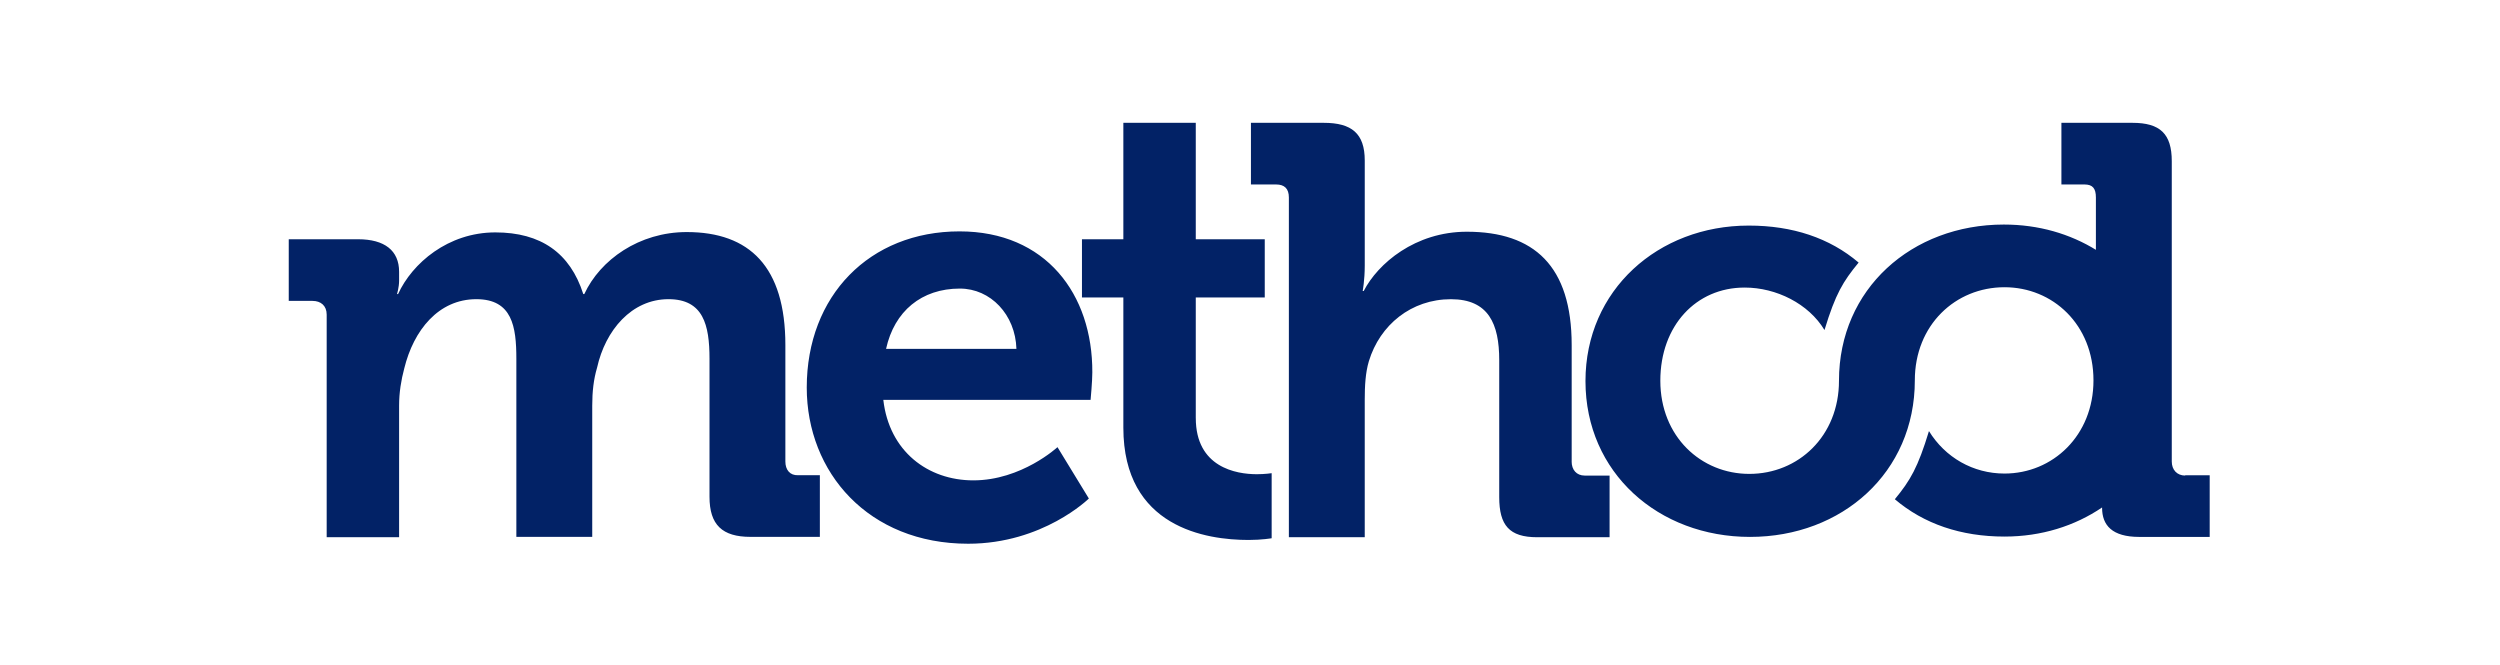 <?xml version="1.0" encoding="UTF-8"?>
<svg width="1597" height="425" viewBox="0 0 1597 425" fill="none" xmlns="http://www.w3.org/2000/svg">
  <path d="M501.695 294.823V220.44C501.695 170.343 478.783 148.242 438.688 148.242C408.288 148.242 383.392 165.966 373.256 187.836H372.592C364.225 161.58 345.497 148.456 316.417 148.456C286.233 148.456 263.321 168.142 254.289 187.836H253.625C253.625 187.836 254.945 183.459 254.945 179.304V173.616C254.945 160.055 245.689 152.833 228.729 152.833H184.45V192.213H199.65C204.938 192.213 208.682 195.28 208.682 200.968V343.173H254.945V259.161C254.945 250.629 256.265 242.756 258.249 235.312C264.201 211.026 280.057 191.117 304.297 191.117C327.209 191.117 329.848 208.618 329.848 229.187V342.95H378.32V259.161C378.32 250.192 379.2 242.319 381.408 234.875C386.696 211.026 403.44 191.117 427.016 191.117C449.264 191.117 453.232 207.522 453.232 229.187V317.353C453.232 335.291 461.384 342.95 479.448 342.95H523.727V303.57H509.847C504.559 303.792 501.695 300.074 501.695 294.823ZM612.95 147.805C555.446 147.805 515.351 188.933 515.351 247.57C515.351 301.831 554.782 347.336 618.454 347.336C666.261 347.336 695.565 318.458 695.565 318.458L675.518 285.64C675.518 285.64 652.606 306.859 621.766 306.859C592.687 306.859 568.015 288.261 564.263 255.443H696.67C696.67 255.443 697.775 243.63 697.775 237.942C697.998 187.845 668.021 147.805 612.95 147.805ZM566.022 222.847C571.31 198.784 588.71 184.341 613.166 184.341C632.774 184.341 648.638 200.968 649.293 222.847H566.022ZM763.861 267.042V190.029H807.924V152.833H763.861V78.45H717.597V152.833H691.157V190.029H717.597V273.167C717.597 337.048 770.693 344.929 797.573 344.929C806.165 344.929 812.333 343.832 812.333 343.832V302.267C812.333 302.267 808.149 302.927 802.861 302.927C789.645 302.927 763.869 298.55 763.869 267.051L763.861 267.042ZM1003.99 294.823V220.44C1003.99 169.906 979.978 148.027 937.019 148.027C903.971 148.027 880.179 168.373 871.148 185.874H870.483C870.483 185.874 871.803 179.09 871.803 169.684V102.522C871.803 85.235 863.436 78.459 845.587 78.459H799.1V117.839H815.179C820.467 117.839 823.331 120.46 823.331 126.157V343.181H871.794V255.451C871.794 246.482 872.235 238.164 874.434 230.729C881.482 207.539 901.53 191.134 926.866 191.134C950.881 191.134 957.705 206.888 957.705 230.077V317.584C957.705 335.523 964.097 343.181 981.937 343.181H1028.2V303.801H1012.34C1007.05 303.801 1003.97 300.083 1003.97 294.832L1003.99 294.823ZM1395.92 303.792C1390.63 303.792 1387.33 300.074 1387.33 294.823V102.959C1387.33 85.458 1379.84 78.459 1362.22 78.459H1316.83V117.839H1331.59C1336.88 117.839 1338.86 120.46 1338.86 126.157V159.849H1339.3C1322.34 149.347 1302.29 143.444 1280.04 143.444C1221.22 143.444 1174.74 184.572 1174.74 243.21C1174.74 278.65 1148.74 302.722 1117.46 302.722C1086.62 302.722 1060.62 278.872 1060.62 243.21C1060.62 207.984 1083.53 183.698 1114.37 183.698H1114.59C1134.64 183.698 1155.35 193.978 1165.48 210.829C1172.53 187.639 1177.38 179.758 1187.29 167.73C1168.78 151.977 1144.99 144.104 1117.23 144.104H1117.01C1059.29 144.104 1012.8 185.232 1012.8 243.433C1012.8 302.062 1059.51 342.976 1117.89 342.976C1176.71 342.976 1223.19 301.848 1223.19 242.996C1223.19 207.556 1249.19 183.484 1280.47 183.484C1311.31 183.484 1337.31 207.333 1337.31 242.996C1337.31 278.221 1311.31 302.507 1280.47 302.507C1260.42 302.507 1242.58 292.228 1232.22 275.377C1225.18 298.567 1220.33 306.885 1210.42 318.912C1228.92 334.666 1252.71 342.761 1280.47 342.761C1304.05 342.761 1325.41 335.977 1342.81 324.164V324.386C1342.81 335.54 1349.21 342.984 1366.61 342.984H1411.55V303.604H1395.91L1395.92 303.792Z" fill="#022266"/>
</svg> 
